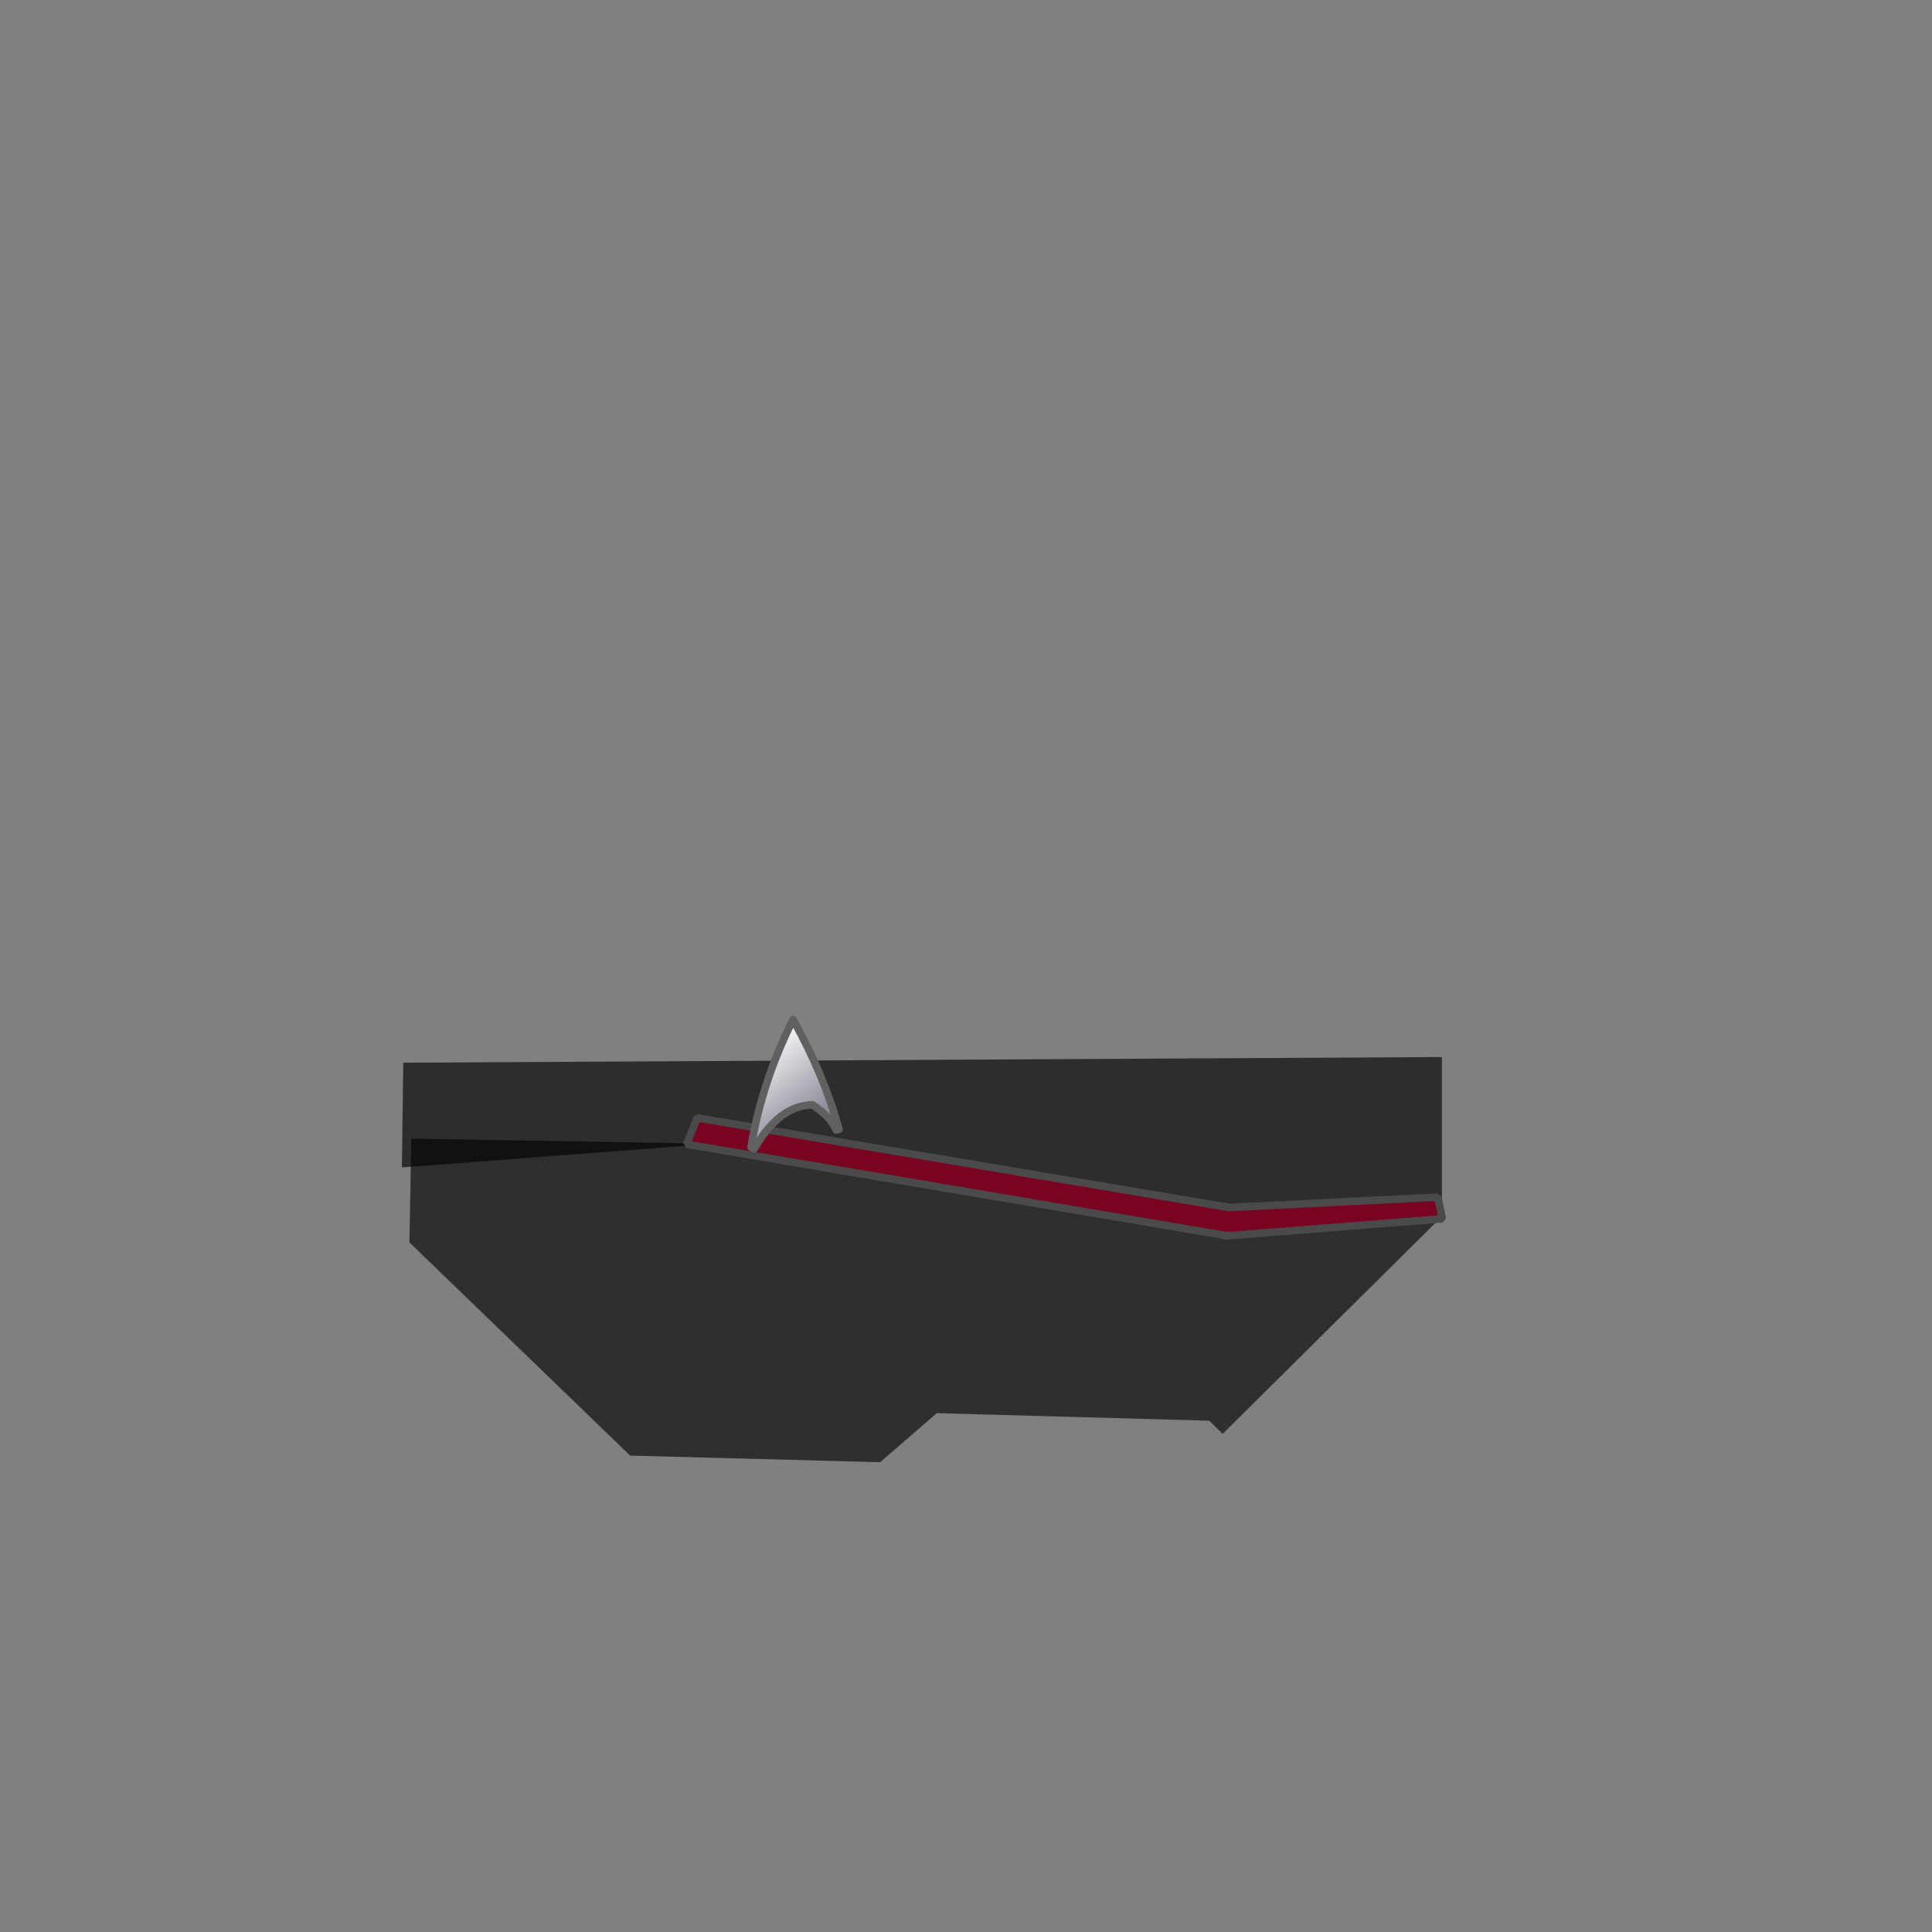 <?xml version="1.0" standalone="no"?>
<!DOCTYPE svg PUBLIC "-//W3C//DTD SVG 20010904//EN" "http://www.w3.org/TR/2001/REC-SVG-20010904/DTD/svg10.dtd">
<!-- Created using Krita: https://krita.org -->
<svg xmlns="http://www.w3.org/2000/svg" 
    xmlns:xlink="http://www.w3.org/1999/xlink"
    xmlns:krita="http://krita.org/namespaces/svg/krita"
    xmlns:sodipodi="http://sodipodi.sourceforge.net/DTD/sodipodi-0.dtd"
    width="512pt"
    height="512pt"
    viewBox="0 0 512 512">
    <rect x="0" y="0" width="512" height="512" fill="#808080" stroke="none"/>
    <style>
        .uniform-color {
            color: #780422;
        }
    </style>
<defs>
  <linearGradient id="gradient0" gradientUnits="objectBoundingBox" x1="0.419" y1="0.013" x2="0.867" y2="0.964" spreadMethod="pad">
   <stop stop-color="#ffffff" offset="0" stop-opacity="1"/>
   <stop stop-color="#6b6a7b" offset="1" stop-opacity="1"/>
  </linearGradient>
 </defs>
<path id="shape0" transform="translate(106.5, 280.125)" fill="#2d2d2d" fill-rule="evenodd" stroke-opacity="0" stroke="#000000" stroke-width="0" stroke-linecap="square" stroke-linejoin="bevel" d="M0 29.25L83.812 22.875L220.5 47.25L275.625 42.75L275.625 0L0.375 1.5Z" sodipodi:nodetypes="ccccccc"/><path id="shape1" transform="translate(108.5, 301.75)" fill="#000000" fill-opacity="0.631" fill-rule="evenodd" stroke-opacity="0" stroke="#000000" stroke-width="0" stroke-linecap="square" stroke-linejoin="bevel" d="M0.5 0L0 27.5L58.5 84L124.75 85.75L139.75 72.75L212 74.75L215.5 78.25L273.25 21L216.75 26.25L74.25 1.25Z" sodipodi:nodetypes="ccccccccccc"/><path id="shape2" transform="translate(182, 296.25)" fill="currentColor" class="uniform-color" fill-rule="evenodd" stroke="#4a4a4a" stroke-width="2" stroke-linecap="square" stroke-linejoin="bevel" d="M199 21L143.75 23.75L2.75 0L0 7L143.25 31.25L200.25 26.75Z" sodipodi:nodetypes="ccccccc"/><path id="shape01" transform="matrix(0.999 -0.043 0.043 0.999 197.589 270.732)" fill="url(#gradient0)" stroke="#606060" stroke-width="2" stroke-linecap="round" stroke-linejoin="round" d="M12.59 0C6.619 10.76 2.423 21.867 0 33.321L0.844 33.784C5.514 26.355 10.829 22.689 16.79 22.786C17.075 23.054 21.363 25.898 22.722 29.722C22.877 29.664 23.136 29.62 23.498 29.59C21.294 19.912 17.658 10.049 12.59 0Z" sodipodi:nodetypes="ccccccc"/>
</svg>
